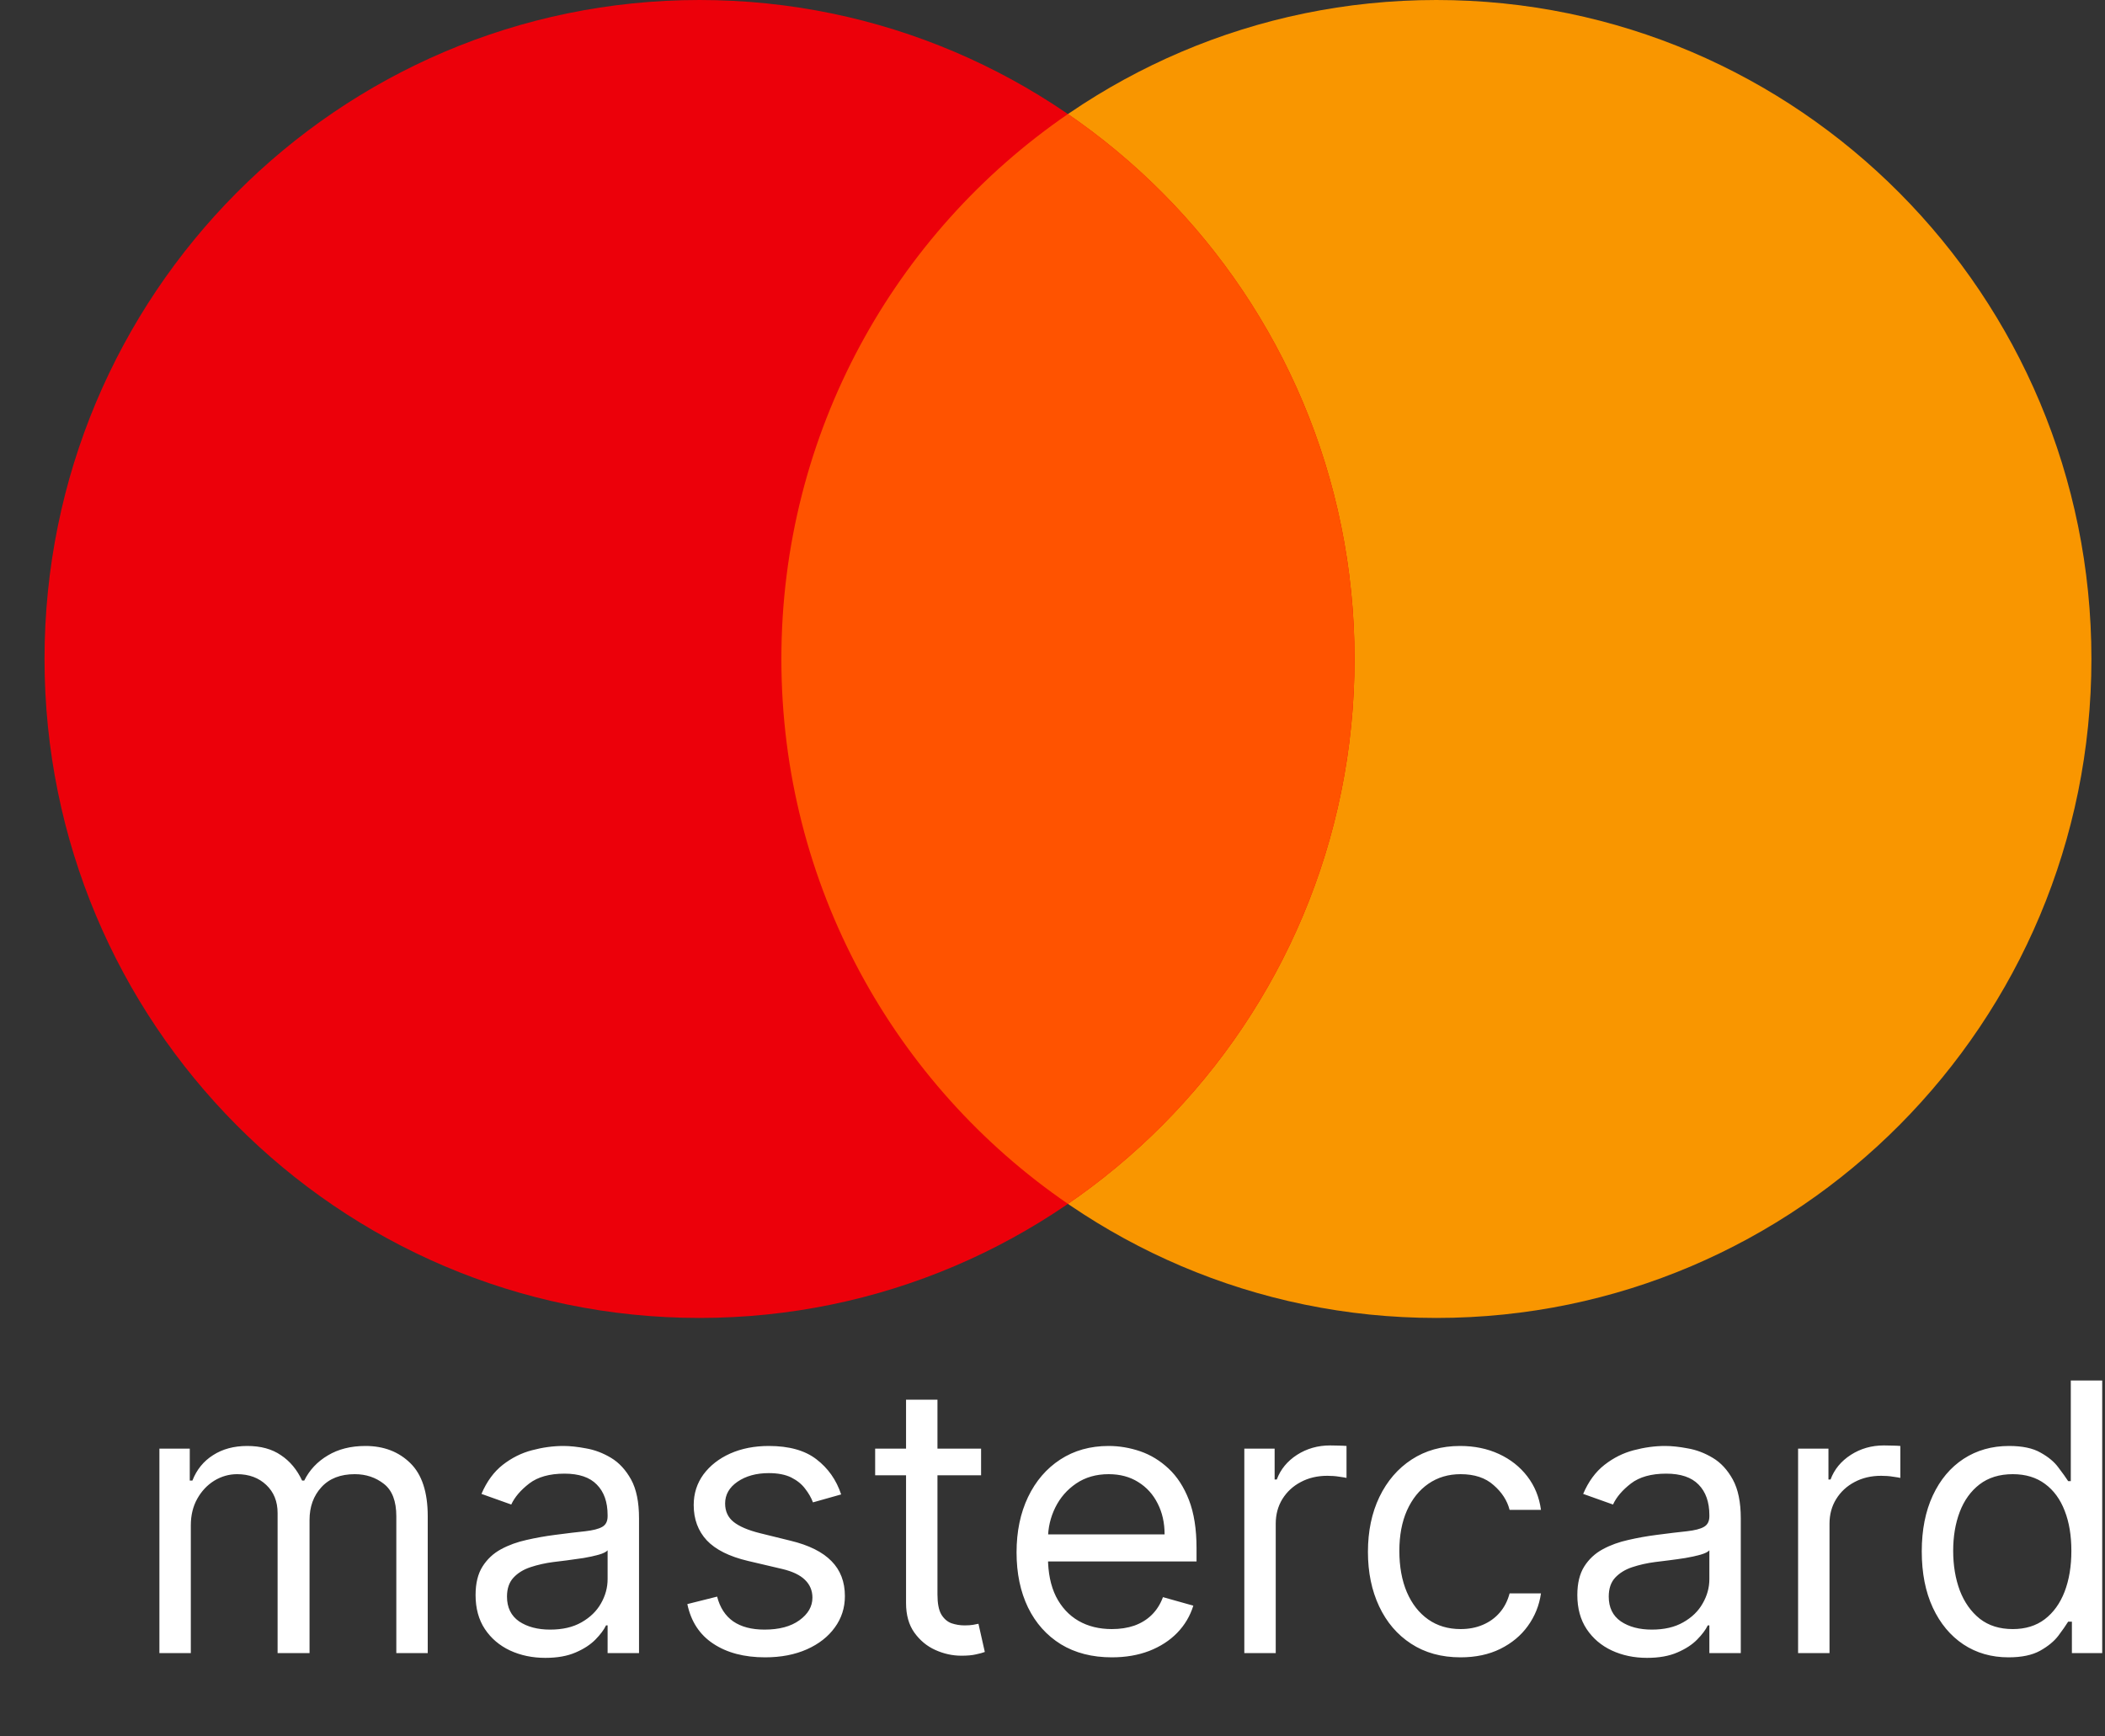<svg width="40" height="33" viewBox="0 0 40 33" fill="none" xmlns="http://www.w3.org/2000/svg">
<rect x="0" y="0" width="40" height="33" fill="#333333" stroke="none"/>
<path d="M27.295 25.047C34.169 25.047 39.742 19.44 39.742 12.523C39.742 5.607 34.169 0 27.295 0C20.421 0 14.848 5.607 14.848 12.523C14.848 19.44 20.421 25.047 27.295 25.047Z" fill="#F99600"/>
<path d="M13.292 25.047C20.166 25.047 25.739 19.44 25.739 12.523C25.739 5.607 20.166 0 13.292 0C6.418 0 0.846 5.607 0.846 12.523C0.846 19.44 6.418 25.047 13.292 25.047Z" fill="#EC000A"/>
<path fill-rule="evenodd" clip-rule="evenodd" d="M20.294 22.879C17.007 20.625 14.848 16.828 14.848 12.523C14.848 8.219 17.007 4.422 20.294 2.167C23.581 4.422 25.739 8.219 25.739 12.523C25.739 16.828 23.581 20.625 20.294 22.879Z" fill="#FF5300"/>
<path d="M3.029 31.416V27.531H3.606V28.138H3.656C3.737 27.93 3.868 27.769 4.048 27.655C4.229 27.538 4.446 27.48 4.698 27.48C4.955 27.48 5.168 27.538 5.338 27.655C5.51 27.769 5.644 27.93 5.741 28.138H5.781C5.88 27.937 6.03 27.778 6.229 27.66C6.428 27.54 6.666 27.48 6.944 27.48C7.292 27.48 7.576 27.589 7.797 27.806C8.018 28.022 8.128 28.359 8.128 28.816V31.416H7.531V28.816C7.531 28.529 7.453 28.324 7.296 28.201C7.139 28.078 6.955 28.016 6.742 28.016C6.469 28.016 6.257 28.099 6.107 28.264C5.957 28.428 5.882 28.635 5.882 28.886V31.416H5.275V28.755C5.275 28.534 5.203 28.356 5.06 28.221C4.917 28.085 4.732 28.016 4.506 28.016C4.351 28.016 4.206 28.058 4.071 28.14C3.938 28.223 3.83 28.337 3.748 28.484C3.667 28.629 3.626 28.797 3.626 28.988V31.416H3.029ZM10.363 31.507C10.117 31.507 9.893 31.46 9.692 31.367C9.492 31.273 9.332 31.137 9.214 30.96C9.096 30.782 9.037 30.566 9.037 30.313C9.037 30.09 9.081 29.91 9.169 29.771C9.257 29.632 9.374 29.522 9.52 29.443C9.667 29.363 9.829 29.305 10.006 29.266C10.185 29.225 10.364 29.193 10.545 29.17C10.781 29.139 10.972 29.116 11.119 29.101C11.267 29.084 11.375 29.057 11.443 29.018C11.512 28.979 11.546 28.912 11.546 28.816V28.795C11.546 28.546 11.478 28.352 11.341 28.214C11.207 28.075 11.002 28.006 10.727 28.006C10.442 28.006 10.219 28.069 10.057 28.193C9.895 28.318 9.781 28.451 9.715 28.593L9.149 28.391C9.25 28.154 9.385 27.971 9.553 27.839C9.724 27.706 9.909 27.613 10.11 27.561C10.312 27.507 10.511 27.48 10.707 27.48C10.831 27.48 10.975 27.495 11.137 27.526C11.3 27.554 11.458 27.614 11.61 27.705C11.763 27.796 11.89 27.934 11.992 28.117C12.093 28.301 12.143 28.547 12.143 28.856V31.416H11.546V30.89H11.516C11.476 30.974 11.408 31.064 11.314 31.16C11.219 31.256 11.094 31.338 10.937 31.405C10.78 31.473 10.589 31.507 10.363 31.507ZM10.454 30.97C10.69 30.97 10.889 30.924 11.051 30.831C11.214 30.738 11.337 30.619 11.42 30.472C11.504 30.325 11.546 30.171 11.546 30.009V29.463C11.521 29.493 11.465 29.521 11.379 29.546C11.295 29.57 11.197 29.591 11.086 29.61C10.976 29.627 10.869 29.642 10.765 29.655C10.662 29.667 10.579 29.677 10.514 29.686C10.359 29.706 10.214 29.739 10.079 29.784C9.946 29.828 9.838 29.895 9.756 29.984C9.675 30.072 9.634 30.191 9.634 30.343C9.634 30.55 9.711 30.707 9.864 30.814C10.02 30.918 10.216 30.97 10.454 30.97ZM15.984 28.401L15.448 28.552C15.415 28.463 15.365 28.376 15.299 28.292C15.235 28.206 15.147 28.135 15.036 28.079C14.925 28.024 14.782 27.996 14.609 27.996C14.371 27.996 14.173 28.051 14.014 28.16C13.857 28.268 13.779 28.406 13.779 28.573C13.779 28.721 13.833 28.838 13.941 28.924C14.049 29.01 14.217 29.082 14.447 29.139L15.023 29.281C15.371 29.365 15.63 29.494 15.8 29.668C15.97 29.84 16.055 30.062 16.055 30.333C16.055 30.556 15.991 30.755 15.863 30.93C15.737 31.105 15.559 31.244 15.332 31.345C15.104 31.446 14.84 31.497 14.538 31.497C14.142 31.497 13.813 31.41 13.554 31.238C13.294 31.067 13.13 30.815 13.061 30.485L13.627 30.343C13.681 30.552 13.783 30.709 13.933 30.814C14.085 30.918 14.283 30.97 14.528 30.97C14.806 30.97 15.027 30.911 15.19 30.793C15.355 30.674 15.438 30.53 15.438 30.363C15.438 30.229 15.391 30.116 15.296 30.024C15.202 29.932 15.057 29.863 14.861 29.817L14.214 29.665C13.858 29.581 13.597 29.45 13.43 29.273C13.265 29.095 13.182 28.871 13.182 28.603C13.182 28.384 13.244 28.19 13.367 28.021C13.492 27.853 13.661 27.72 13.875 27.624C14.091 27.528 14.335 27.48 14.609 27.48C14.993 27.48 15.295 27.564 15.514 27.733C15.735 27.902 15.892 28.124 15.984 28.401ZM18.643 27.531V28.037H16.63V27.531H18.643ZM17.217 26.6H17.814V30.303C17.814 30.471 17.838 30.598 17.887 30.682C17.938 30.765 18.002 30.82 18.079 30.849C18.159 30.876 18.242 30.89 18.33 30.89C18.395 30.89 18.449 30.886 18.491 30.879C18.534 30.871 18.567 30.864 18.593 30.859L18.714 31.395C18.674 31.41 18.617 31.426 18.545 31.441C18.472 31.458 18.38 31.466 18.269 31.466C18.1 31.466 17.935 31.43 17.773 31.357C17.613 31.285 17.48 31.174 17.374 31.026C17.269 30.878 17.217 30.691 17.217 30.465V26.6ZM21.128 31.497C20.754 31.497 20.431 31.414 20.16 31.249C19.89 31.082 19.681 30.849 19.535 30.55C19.39 30.25 19.317 29.901 19.317 29.503C19.317 29.105 19.39 28.755 19.535 28.451C19.681 28.146 19.886 27.908 20.147 27.738C20.41 27.566 20.717 27.48 21.067 27.48C21.27 27.48 21.47 27.514 21.667 27.581C21.864 27.649 22.044 27.758 22.206 27.91C22.367 28.06 22.497 28.259 22.593 28.507C22.689 28.755 22.737 29.06 22.737 29.422V29.675H19.742V29.16H22.13C22.13 28.94 22.086 28.745 21.998 28.573C21.912 28.401 21.789 28.265 21.629 28.166C21.471 28.066 21.283 28.016 21.067 28.016C20.83 28.016 20.624 28.075 20.45 28.193C20.278 28.31 20.146 28.461 20.053 28.649C19.961 28.836 19.914 29.036 19.914 29.25V29.595C19.914 29.888 19.965 30.137 20.066 30.341C20.169 30.543 20.311 30.697 20.493 30.803C20.675 30.908 20.887 30.96 21.128 30.96C21.285 30.96 21.427 30.938 21.553 30.895C21.681 30.849 21.792 30.782 21.884 30.692C21.977 30.601 22.049 30.488 22.099 30.353L22.676 30.515C22.615 30.711 22.513 30.883 22.37 31.031C22.227 31.178 22.05 31.292 21.839 31.375C21.628 31.456 21.391 31.497 21.128 31.497ZM23.645 31.416V27.531H24.221V28.117H24.262C24.333 27.925 24.461 27.769 24.646 27.649C24.832 27.53 25.041 27.47 25.274 27.47C25.317 27.47 25.372 27.471 25.438 27.473C25.504 27.474 25.553 27.477 25.587 27.48V28.087C25.567 28.082 25.521 28.074 25.448 28.064C25.377 28.052 25.302 28.047 25.223 28.047C25.034 28.047 24.866 28.086 24.717 28.166C24.57 28.243 24.454 28.351 24.368 28.489C24.284 28.626 24.242 28.782 24.242 28.957V31.416H23.645ZM27.755 31.497C27.39 31.497 27.077 31.41 26.814 31.238C26.551 31.067 26.349 30.83 26.207 30.528C26.065 30.226 25.994 29.881 25.994 29.493C25.994 29.099 26.067 28.751 26.212 28.449C26.359 28.145 26.563 27.908 26.824 27.738C27.087 27.566 27.394 27.48 27.745 27.48C28.018 27.48 28.264 27.531 28.483 27.632C28.702 27.733 28.882 27.875 29.022 28.057C29.162 28.239 29.249 28.451 29.282 28.694H28.686C28.64 28.517 28.539 28.36 28.382 28.224C28.227 28.085 28.018 28.016 27.755 28.016C27.522 28.016 27.318 28.077 27.143 28.198C26.969 28.318 26.833 28.488 26.735 28.707C26.639 28.924 26.591 29.18 26.591 29.473C26.591 29.773 26.639 30.035 26.733 30.257C26.829 30.48 26.964 30.653 27.138 30.776C27.313 30.899 27.519 30.96 27.755 30.96C27.91 30.96 28.051 30.933 28.177 30.879C28.304 30.825 28.411 30.748 28.498 30.647C28.586 30.546 28.648 30.424 28.686 30.282H29.282C29.249 30.512 29.165 30.718 29.032 30.902C28.901 31.084 28.726 31.229 28.508 31.337C28.293 31.443 28.041 31.497 27.755 31.497ZM31.298 31.507C31.052 31.507 30.829 31.46 30.628 31.367C30.427 31.273 30.268 31.137 30.15 30.96C30.032 30.782 29.973 30.566 29.973 30.313C29.973 30.09 30.017 29.91 30.104 29.771C30.192 29.632 30.309 29.522 30.456 29.443C30.603 29.363 30.765 29.305 30.942 29.266C31.12 29.225 31.3 29.193 31.48 29.17C31.716 29.139 31.908 29.116 32.054 29.101C32.203 29.084 32.311 29.057 32.378 29.018C32.447 28.979 32.482 28.912 32.482 28.816V28.795C32.482 28.546 32.413 28.352 32.277 28.214C32.142 28.075 31.937 28.006 31.662 28.006C31.377 28.006 31.154 28.069 30.992 28.193C30.83 28.318 30.716 28.451 30.651 28.593L30.084 28.391C30.185 28.154 30.32 27.971 30.489 27.839C30.659 27.706 30.845 27.613 31.045 27.561C31.248 27.507 31.447 27.48 31.642 27.48C31.767 27.48 31.91 27.495 32.072 27.526C32.236 27.554 32.393 27.614 32.545 27.705C32.699 27.796 32.826 27.934 32.927 28.117C33.028 28.301 33.079 28.547 33.079 28.856V31.416H32.482V30.89H32.452C32.411 30.974 32.344 31.064 32.249 31.16C32.155 31.256 32.029 31.338 31.872 31.405C31.715 31.473 31.524 31.507 31.298 31.507ZM31.389 30.97C31.625 30.97 31.824 30.924 31.986 30.831C32.15 30.738 32.273 30.619 32.355 30.472C32.44 30.325 32.482 30.171 32.482 30.009V29.463C32.456 29.493 32.401 29.521 32.315 29.546C32.231 29.57 32.133 29.591 32.022 29.61C31.912 29.627 31.805 29.642 31.7 29.655C31.597 29.667 31.514 29.677 31.45 29.686C31.295 29.706 31.15 29.739 31.015 29.784C30.882 29.828 30.774 29.895 30.691 29.984C30.61 30.072 30.57 30.191 30.57 30.343C30.57 30.55 30.646 30.707 30.8 30.814C30.955 30.918 31.151 30.97 31.389 30.97ZM34.168 31.416V27.531H34.745V28.117H34.785C34.856 27.925 34.984 27.769 35.17 27.649C35.355 27.53 35.564 27.47 35.797 27.47C35.841 27.47 35.896 27.471 35.961 27.473C36.027 27.474 36.077 27.477 36.111 27.48V28.087C36.09 28.082 36.044 28.074 35.971 28.064C35.901 28.052 35.826 28.047 35.746 28.047C35.557 28.047 35.389 28.086 35.24 28.166C35.094 28.243 34.977 28.351 34.892 28.489C34.807 28.626 34.765 28.782 34.765 28.957V31.416H34.168ZM38.167 31.497C37.843 31.497 37.557 31.415 37.309 31.251C37.062 31.086 36.868 30.853 36.728 30.553C36.588 30.251 36.518 29.895 36.518 29.483C36.518 29.075 36.588 28.721 36.728 28.421C36.868 28.121 37.062 27.889 37.312 27.725C37.562 27.562 37.85 27.48 38.177 27.48C38.43 27.48 38.63 27.522 38.776 27.607C38.925 27.689 39.038 27.784 39.115 27.89C39.194 27.994 39.256 28.08 39.3 28.148H39.35V26.236H39.947V31.416H39.371V30.819H39.3C39.256 30.89 39.194 30.979 39.113 31.087C39.032 31.193 38.916 31.288 38.766 31.372C38.616 31.455 38.416 31.497 38.167 31.497ZM38.248 30.96C38.487 30.96 38.69 30.898 38.855 30.773C39.02 30.647 39.146 30.472 39.232 30.25C39.318 30.025 39.361 29.767 39.361 29.473C39.361 29.183 39.319 28.929 39.234 28.712C39.15 28.493 39.025 28.322 38.86 28.201C38.695 28.078 38.491 28.016 38.248 28.016C37.995 28.016 37.784 28.081 37.615 28.211C37.449 28.339 37.323 28.514 37.239 28.735C37.156 28.954 37.115 29.2 37.115 29.473C37.115 29.75 37.157 30.001 37.241 30.227C37.327 30.451 37.454 30.63 37.62 30.763C37.789 30.895 37.998 30.96 38.248 30.96Z" fill="white"/>
</svg>
